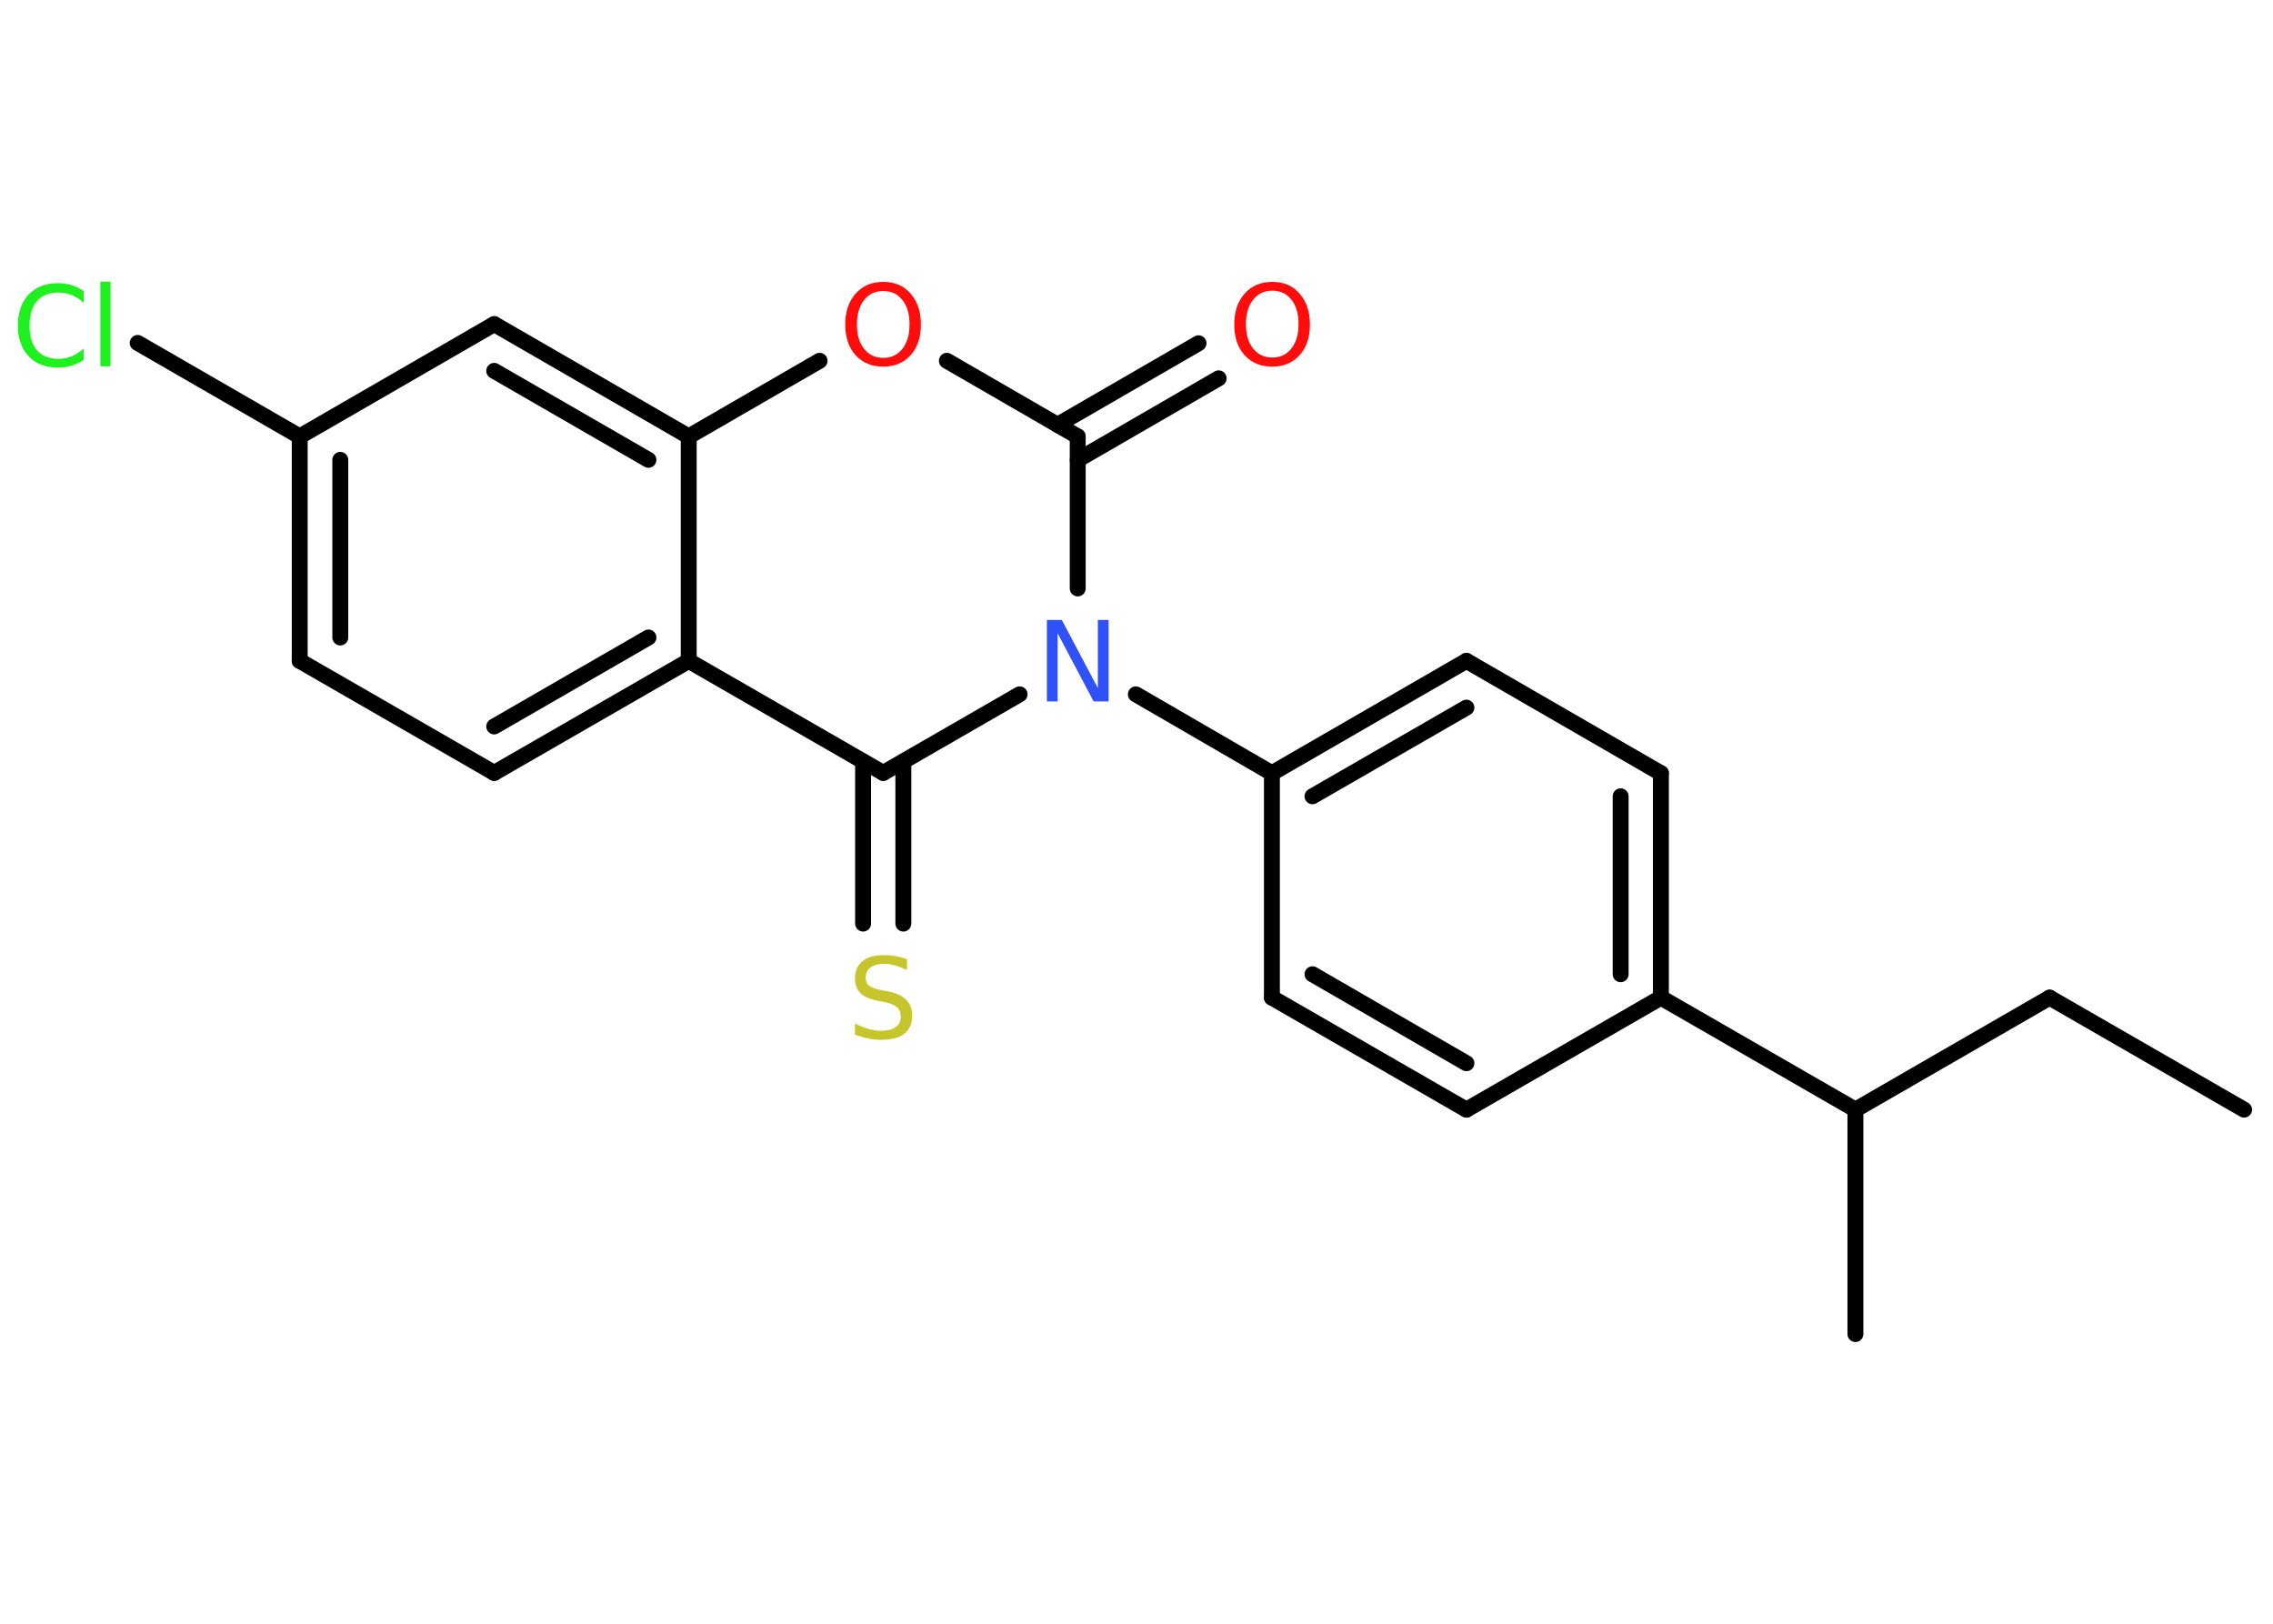 <?xml version='1.0' encoding='UTF-8'?>
<!DOCTYPE svg PUBLIC "-//W3C//DTD SVG 1.1//EN" "http://www.w3.org/Graphics/SVG/1.1/DTD/svg11.dtd">
<svg version='1.2' xmlns='http://www.w3.org/2000/svg' xmlns:xlink='http://www.w3.org/1999/xlink' width='70.0mm' height='50.0mm' viewBox='0 0 70.0 50.0'>
  <desc>Generated by the Chemistry Development Kit (http://github.com/cdk)</desc>
  <g stroke-linecap='round' stroke-linejoin='round' stroke='#000000' stroke-width='.49' fill='#FF0D0D'>
    <rect x='.0' y='.0' width='70.0' height='50.0' fill='#FFFFFF' stroke='none'/>
    <g id='mol1' class='mol'>
      <line id='mol1bnd1' class='bond' x1='69.11' y1='34.17' x2='63.12' y2='30.72'/>
      <line id='mol1bnd2' class='bond' x1='63.12' y1='30.72' x2='57.14' y2='34.17'/>
      <line id='mol1bnd3' class='bond' x1='57.14' y1='34.17' x2='57.14' y2='41.08'/>
      <line id='mol1bnd4' class='bond' x1='57.14' y1='34.17' x2='51.15' y2='30.72'/>
      <g id='mol1bnd5' class='bond'>
        <line x1='51.15' y1='30.72' x2='51.15' y2='23.81'/>
        <line x1='49.91' y1='30.0' x2='49.91' y2='24.52'/>
      </g>
      <line id='mol1bnd6' class='bond' x1='51.15' y1='23.81' x2='45.16' y2='20.35'/>
      <g id='mol1bnd7' class='bond'>
        <line x1='45.16' y1='20.35' x2='39.17' y2='23.81'/>
        <line x1='45.16' y1='21.79' x2='40.42' y2='24.52'/>
      </g>
      <line id='mol1bnd8' class='bond' x1='39.17' y1='23.81' x2='34.98' y2='21.38'/>
      <line id='mol1bnd9' class='bond' x1='33.19' y1='18.12' x2='33.19' y2='13.44'/>
      <g id='mol1bnd10' class='bond'>
        <line x1='32.57' y1='13.08' x2='36.91' y2='10.57'/>
        <line x1='33.19' y1='14.16' x2='37.53' y2='11.65'/>
      </g>
      <line id='mol1bnd11' class='bond' x1='33.19' y1='13.44' x2='29.16' y2='11.11'/>
      <line id='mol1bnd12' class='bond' x1='25.24' y1='11.11' x2='21.21' y2='13.44'/>
      <g id='mol1bnd13' class='bond'>
        <line x1='21.21' y1='13.44' x2='15.22' y2='9.98'/>
        <line x1='19.97' y1='14.16' x2='15.22' y2='11.42'/>
      </g>
      <line id='mol1bnd14' class='bond' x1='15.22' y1='9.98' x2='9.23' y2='13.44'/>
      <line id='mol1bnd15' class='bond' x1='9.23' y1='13.44' x2='4.24' y2='10.56'/>
      <g id='mol1bnd16' class='bond'>
        <line x1='9.23' y1='13.44' x2='9.23' y2='20.35'/>
        <line x1='10.48' y1='14.16' x2='10.48' y2='19.63'/>
      </g>
      <line id='mol1bnd17' class='bond' x1='9.23' y1='20.35' x2='15.22' y2='23.8'/>
      <g id='mol1bnd18' class='bond'>
        <line x1='15.22' y1='23.8' x2='21.21' y2='20.35'/>
        <line x1='15.22' y1='22.37' x2='19.97' y2='19.63'/>
      </g>
      <line id='mol1bnd19' class='bond' x1='21.21' y1='13.44' x2='21.21' y2='20.35'/>
      <line id='mol1bnd20' class='bond' x1='21.21' y1='20.35' x2='27.2' y2='23.8'/>
      <line id='mol1bnd21' class='bond' x1='31.4' y1='21.38' x2='27.2' y2='23.8'/>
      <g id='mol1bnd22' class='bond'>
        <line x1='27.82' y1='23.45' x2='27.82' y2='28.44'/>
        <line x1='26.58' y1='23.45' x2='26.58' y2='28.44'/>
      </g>
      <line id='mol1bnd23' class='bond' x1='39.17' y1='23.81' x2='39.17' y2='30.72'/>
      <g id='mol1bnd24' class='bond'>
        <line x1='39.17' y1='30.72' x2='45.16' y2='34.17'/>
        <line x1='40.42' y1='30.0' x2='45.16' y2='32.74'/>
      </g>
      <line id='mol1bnd25' class='bond' x1='51.15' y1='30.72' x2='45.16' y2='34.17'/>
      <path id='mol1atm9' class='atom' d='M32.24 19.09h.46l1.11 2.1v-2.1h.33v2.51h-.46l-1.11 -2.1v2.1h-.33v-2.51z' stroke='none' fill='#3050F8'/>
      <path id='mol1atm11' class='atom' d='M39.18 8.95q-.37 .0 -.59 .28q-.22 .28 -.22 .75q.0 .48 .22 .75q.22 .28 .59 .28q.37 .0 .59 -.28q.22 -.28 .22 -.75q.0 -.48 -.22 -.75q-.22 -.28 -.59 -.28zM39.18 8.68q.53 .0 .84 .36q.32 .36 .32 .95q.0 .6 -.32 .95q-.32 .35 -.84 .35q-.53 .0 -.85 -.35q-.32 -.35 -.32 -.95q.0 -.59 .32 -.95q.32 -.36 .85 -.36z' stroke='none'/>
      <path id='mol1atm12' class='atom' d='M27.2 8.96q-.37 .0 -.59 .28q-.22 .28 -.22 .75q.0 .48 .22 .75q.22 .28 .59 .28q.37 .0 .59 -.28q.22 -.28 .22 -.75q.0 -.48 -.22 -.75q-.22 -.28 -.59 -.28zM27.2 8.68q.53 .0 .84 .36q.32 .36 .32 .95q.0 .6 -.32 .95q-.32 .35 -.84 .35q-.53 .0 -.85 -.35q-.32 -.35 -.32 -.95q.0 -.59 .32 -.95q.32 -.36 .85 -.36z' stroke='none'/>
      <path id='mol1atm16' class='atom' d='M2.58 8.97v.36q-.17 -.16 -.37 -.24q-.19 -.08 -.41 -.08q-.43 .0 -.66 .26q-.23 .26 -.23 .76q.0 .5 .23 .76q.23 .26 .66 .26q.22 .0 .41 -.08q.19 -.08 .37 -.24v.35q-.18 .12 -.38 .18q-.2 .06 -.42 .06q-.57 .0 -.9 -.35q-.33 -.35 -.33 -.95q.0 -.6 .33 -.95q.33 -.35 .9 -.35q.22 .0 .42 .06q.2 .06 .37 .18zM3.09 8.67h.31v2.61h-.31v-2.61z' stroke='none' fill='#1FF01F'/>
      <path id='mol1atm21' class='atom' d='M27.93 29.54v.33q-.19 -.09 -.36 -.14q-.17 -.05 -.33 -.05q-.28 .0 -.43 .11q-.15 .11 -.15 .31q.0 .17 .1 .25q.1 .08 .38 .14l.21 .04q.38 .07 .56 .26q.18 .18 .18 .49q.0 .36 -.24 .55q-.24 .19 -.72 .19q-.18 .0 -.38 -.04q-.2 -.04 -.42 -.12v-.35q.21 .12 .41 .17q.2 .06 .39 .06q.29 .0 .45 -.11q.16 -.11 .16 -.32q.0 -.19 -.11 -.29q-.11 -.1 -.37 -.16l-.21 -.04q-.38 -.07 -.55 -.24q-.17 -.16 -.17 -.45q.0 -.34 .23 -.53q.23 -.19 .65 -.19q.17 .0 .36 .03q.18 .03 .37 .1z' stroke='none' fill='#C6C62C'/>
    </g>
  </g>
</svg>
